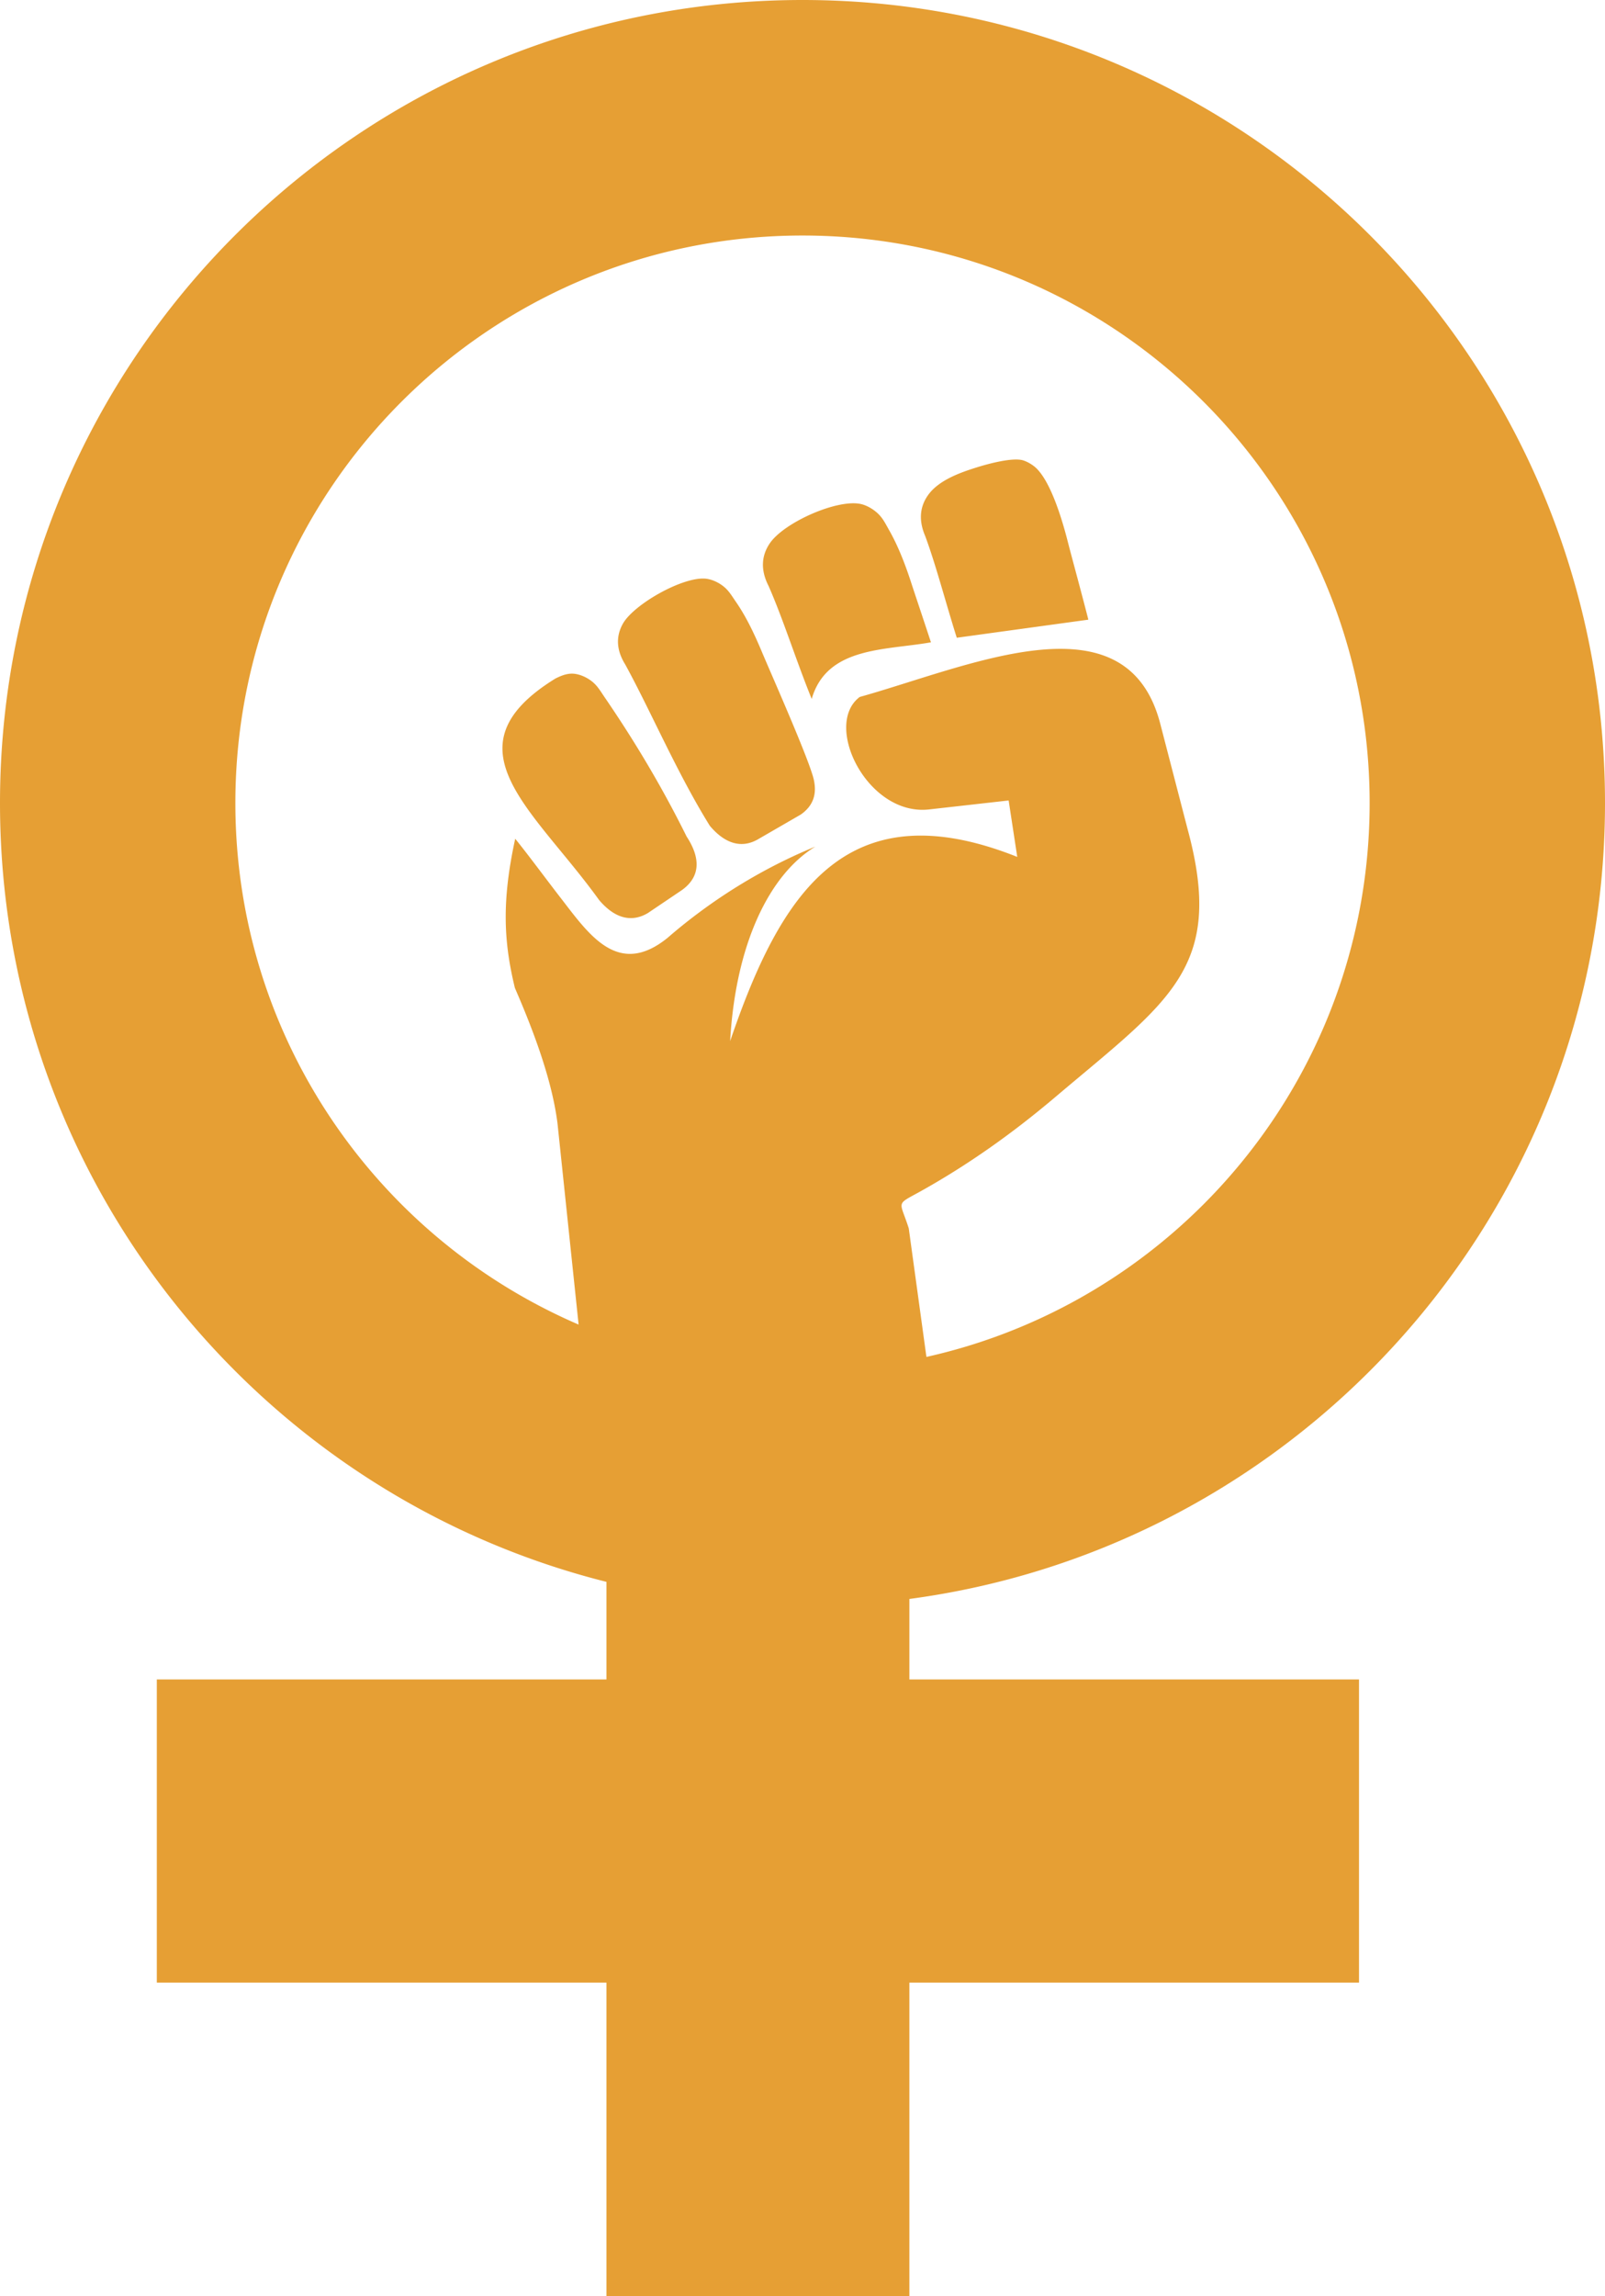 <svg xmlns="http://www.w3.org/2000/svg" shape-rendering="geometricPrecision" text-rendering="geometricPrecision" image-rendering="optimizeQuality" fill-rule="evenodd" clip-rule="evenodd" viewBox="0 0 358 511.86"><path fill='#e69f34' fill-rule="nonzero" d="M123.87 151.26c1.61-.81 3.05-1.31 4.64-1.01.8.15 1.61.45 2.4.89 2.07 1.18 2.68 2.42 3.98 4.32 6.47 9.45 12.62 19.63 18.26 31.01 3.16 4.81 3.1 8.99-1.08 11.96l-7.55 5.09c-3.75 2.24-7.5 1.11-10.9-2.91-14.65-20.35-34.64-33.97-9.75-49.35zm78.97 205.16v17.94h100.29v67.58H202.84v69.92h-67.57v-69.92H34.98v-67.58h100.29v-21.75c-31.87-8-60.34-24.54-82.84-47.04C20.04 273.19 0 228.42 0 179c0-49.43 20.04-94.18 52.43-126.57C84.81 20.04 129.57 0 179 0c49.43 0 94.18 20.04 126.57 52.43C337.96 84.82 358 129.57 358 179c0 49.42-20.04 94.19-52.43 126.57-27.09 27.09-62.84 45.54-102.73 50.85zm65.61-266.87C245.56 66.66 213.93 52.5 179 52.5s-66.57 14.16-89.45 37.05C66.66 112.44 52.5 144.07 52.5 179s14.16 66.56 37.05 89.45a126.833 126.833 0 0 0 39.51 26.81l-4.71-44.86c-1.13-8.88-4.71-19.17-9.5-30.17-2.53-10.39-2.95-19.41.07-33.27 3.19 3.96 6.61 8.63 10.03 13.05 6.39 8.24 12.86 18.03 23.97 9.03 2.13-1.85 4.29-3.59 6.46-5.22 8.95-6.74 18.12-11.69 26.48-15.1-10.32 6.27-17.79 21.83-19 43.35 11.18-32.74 25.71-56.31 64.04-41.06l-1.92-12.58-17.75 2c-13.74 1.54-23.76-18.83-15.47-25.07 24.73-6.93 59.4-22.93 67 5.82l6.16 23.73c8.35 30.86-4.1 38.11-29.48 59.59-9.22 7.81-19.25 15.03-30.32 21.17-5.45 3.02-4.41 1.87-2.42 8.14l3.94 28.66c23.84-5.32 45.14-17.35 61.81-34.02 22.89-22.89 37.05-54.52 37.05-89.45s-14.16-66.56-37.05-89.45zm-40.14 13.1c.8.27 1.61.72 2.35 1.29 3.74 2.94 6.48 12.7 7.6 17.15.72 2.82 2.84 10.54 4.5 17.04l-29.35 4.03c-2.52-7.98-4.59-16.03-7.04-22.67-1.57-3.64-1.17-6.8.87-9.44 2.38-3.05 6.85-4.68 10.45-5.81 2.49-.79 8.25-2.39 10.62-1.59zm-36.05 9.76c.81.22 1.64.62 2.41 1.14 2.06 1.41 2.59 2.77 3.78 4.85 1.95 3.48 3.51 7.51 4.89 11.78.78 2.4 2.52 7.54 4.31 13-10.24 1.82-23.2.92-26.6 12.62-3.55-8.77-6.4-17.9-9.63-25.21-1.8-3.53-1.6-6.7.28-9.47 3.2-4.72 15.41-10.1 20.56-8.71zm-34.44 16.64c.8.14 1.62.45 2.41.89 2.07 1.18 2.68 2.43 3.99 4.32 2.16 3.14 3.96 6.86 5.63 10.83 2.2 5.24 10.85 24.67 11.7 28.83.59 2.86.06 5.54-2.92 7.64l-9.41 5.44c-3.74 2.24-7.5 1.11-10.89-2.92-7.31-11.76-13.23-25.69-18.88-35.98-2.01-3.23-2.08-6.28-.52-9.06 2.48-4.44 14-10.9 18.89-9.99z"/></svg>